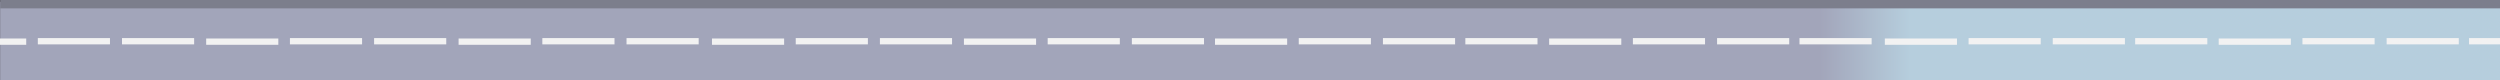 <?xml version="1.0" encoding="utf-8"?>
<!-- Generator: Adobe Illustrator 16.0.0, SVG Export Plug-In . SVG Version: 6.00 Build 0)  -->
<!DOCTYPE svg PUBLIC "-//W3C//DTD SVG 1.1//EN" "http://www.w3.org/Graphics/SVG/1.1/DTD/svg11.dtd">
<svg version="1.1" id="Ebene_1" xmlns="http://www.w3.org/2000/svg" xmlns:xlink="http://www.w3.org/1999/xlink" x="0px" y="0px"
	 width="10805.056px" height="347.582px" viewBox="0 0.418 10805.056 347.582" enable-background="new 0 0.418 10805.056 347.582"
	 xml:space="preserve">
<rect x="0" y="0.418" width="10805.056" height="347.582" fill="#333333" stroke="none"/>
<rect x="0.5" y="8.462" fill="#A2A5BA" width="9691.216" height="339.538"/>
<rect x="1982.072" y="166.827" fill="#F2F2F2" width="311.844" height="27.162"/>
<rect x="2344.059" y="165.028" fill="#F2F2F2" width="311.83" height="27.162"/>
<rect x="2707.855" y="165.028" fill="#F2F2F2" width="311.843" height="27.162"/>
<rect x="891.072" y="166.827" fill="#F2F2F2" width="311.844" height="27.162"/>
<rect x="1253.059" y="165.028" fill="#F2F2F2" width="311.83" height="27.162"/>
<rect x="1616.855" y="165.028" fill="#F2F2F2" width="311.843" height="27.162"/>
<rect y="166.827" fill="#F2F2F2" width="113.332" height="27.162"/>
<rect x="163.475" y="165.028" fill="#F2F2F2" width="311.83" height="27.162"/>
<rect x="527.271" y="165.028" fill="#F2F2F2" width="311.843" height="27.162"/>
<rect x="3077.188" y="166.827" fill="#F2F2F2" width="311.845" height="27.162"/>
<rect x="3439.173" y="165.028" fill="#F2F2F2" width="311.83" height="27.162"/>
<rect x="3802.97" y="165.028" fill="#F2F2F2" width="311.843" height="27.162"/>
<rect x="8251.717" y="6.462" fill="#B6CEDD" width="2553.339" height="341.538"/>
<linearGradient id="SVGID_1_" gradientUnits="userSpaceOnUse" x1="7218.865" y1="446.073" x2="7607.217" y2="446.073" gradientTransform="matrix(1 0 0 1 648 -263)">
	<stop  offset="0" style="stop-color:#A2A5BA"/>
	<stop  offset="1" style="stop-color:#B6CEDD"/>
</linearGradient>
<rect x="7866.865" y="18.146" fill="url(#SVGID_1_)" width="388.352" height="329.854"/>
<rect x="0.834" y="0.418" fill="#7C7E8C" width="10804.222" height="36.164"/>
<rect x="4166.132" y="166.827" fill="#F2F2F2" width="311.844" height="27.162"/>
<rect x="4528.118" y="165.028" fill="#F2F2F2" width="311.83" height="27.162"/>
<rect x="4891.915" y="165.028" fill="#F2F2F2" width="311.843" height="27.162"/>
<rect x="5251.296" y="166.827" fill="#F2F2F2" width="311.844" height="27.162"/>
<rect x="5613.282" y="165.028" fill="#F2F2F2" width="311.83" height="27.162"/>
<rect x="5977.079" y="165.028" fill="#F2F2F2" width="311.843" height="27.162"/>
<rect x="6333.242" y="165.028" fill="#F2F2F2" width="311.843" height="27.162"/>
<rect x="6695.441" y="166.827" fill="#F2F2F2" width="311.845" height="27.162"/>
<rect x="7057.43" y="165.028" fill="#F2F2F2" width="311.83" height="27.162"/>
<rect x="7421.227" y="165.028" fill="#F2F2F2" width="311.842" height="27.162"/>
<rect x="7777.389" y="165.028" fill="#F2F2F2" width="311.844" height="27.162"/>
<rect x="8146.283" y="166.827" fill="#F2F2F2" width="311.844" height="27.162"/>
<rect x="8508.27" y="165.028" fill="#F2F2F2" width="311.83" height="27.162"/>
<rect x="8872.066" y="165.028" fill="#F2F2F2" width="311.844" height="27.162"/>
<rect x="9228.229" y="165.028" fill="#F2F2F2" width="311.842" height="27.162"/>
<rect x="9589.283" y="166.827" fill="#F2F2F2" width="311.844" height="27.162"/>
<rect x="9951.27" y="165.028" fill="#F2F2F2" width="311.83" height="27.162"/>
<rect x="10315.066" y="165.028" fill="#F2F2F2" width="311.844" height="27.162"/>
<rect x="10671.229" y="165.028" fill="#F2F2F2" width="133.827" height="27.162"/>
</svg>

